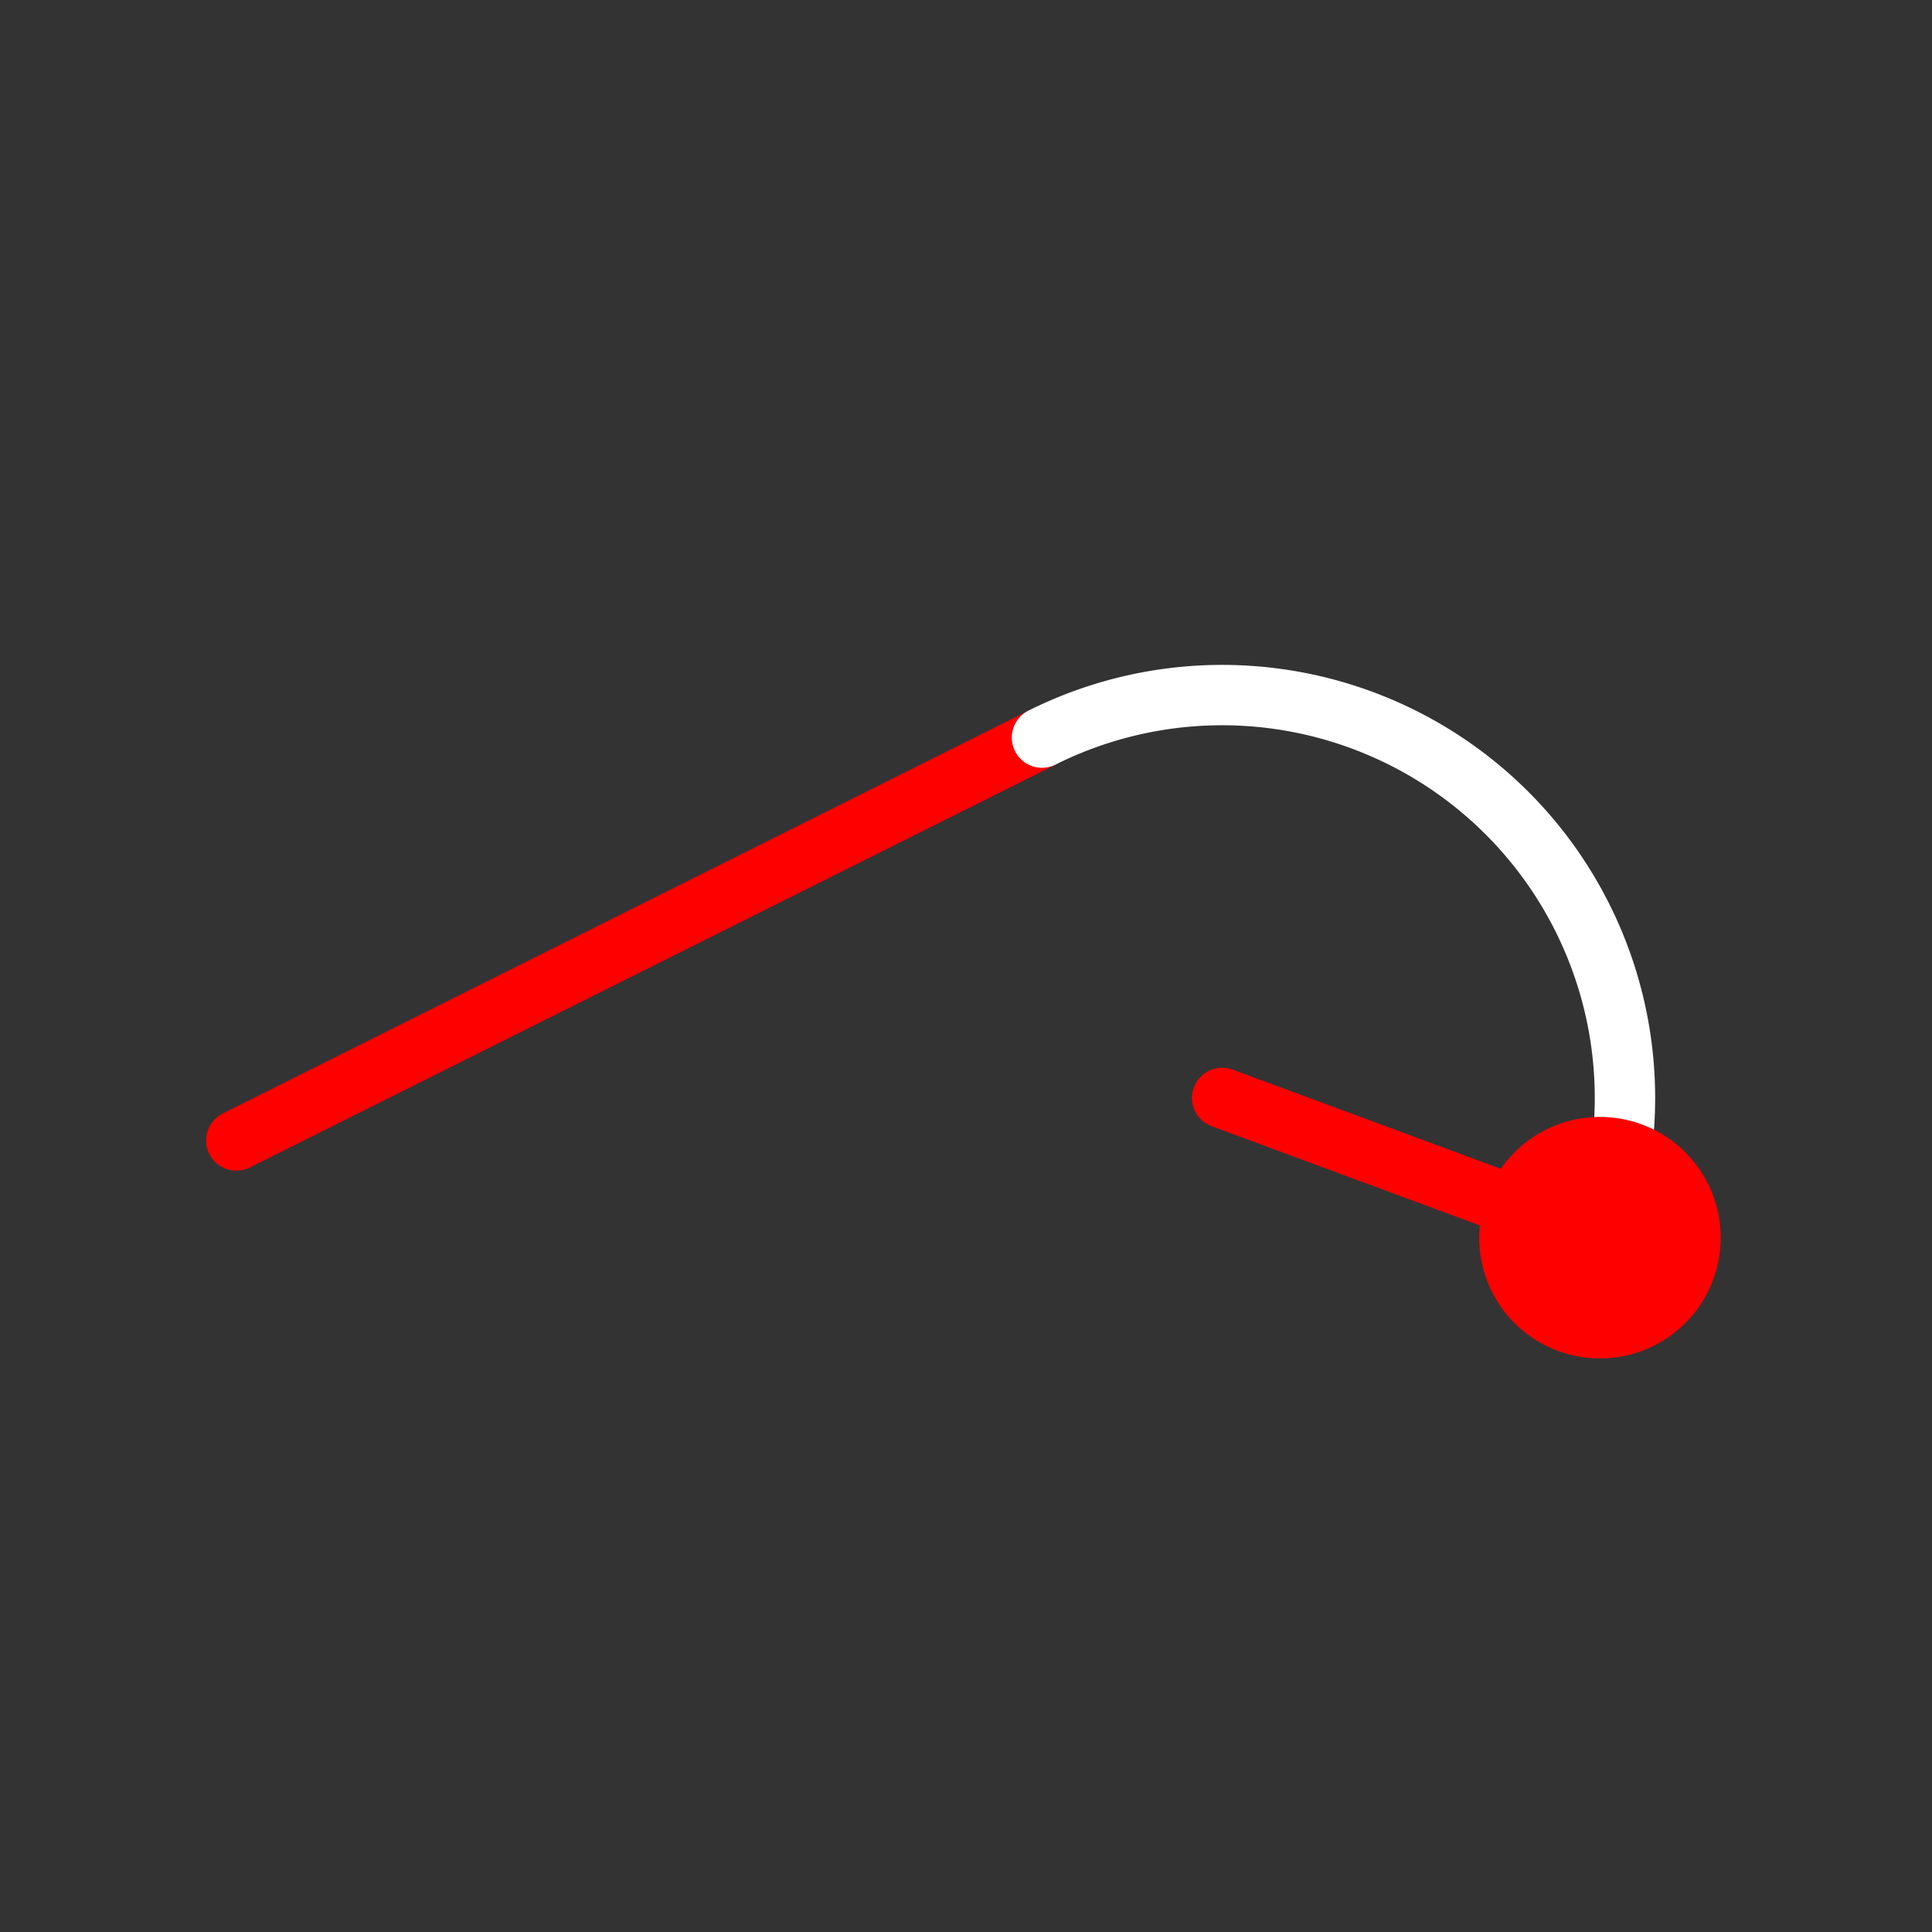 <?xml version="1.0" encoding="UTF-8" standalone="no"?>
<svg
   viewBox="0 0 512 512"
   version="1.1"
   id="svg3593"
   sodipodi:docname="ArcTangential-inverse.svg"
   inkscape:version="1.1.2 (b8e25be8, 2022-02-05)"
   xmlns:inkscape="http://www.inkscape.org/namespaces/inkscape"
   xmlns:sodipodi="http://sodipodi.sourceforge.net/DTD/sodipodi-0.dtd"
   xmlns="http://www.w3.org/2000/svg"
   xmlns:svg="http://www.w3.org/2000/svg">
  <rect x="0" y="0" width="512" height="512" fill="#333333" stroke="none"/>
  <defs
     id="defs3597" />
  <sodipodi:namedview
     id="namedview3595"
     pagecolor="#ffffff"
     bordercolor="#666666"
     borderopacity="1.0"
     inkscape:pageshadow="2"
     inkscape:pageopacity="0.0"
     inkscape:pagecheckerboard="0"
     showgrid="false"
     inkscape:zoom="1.2617188"
     inkscape:cx="261.1517"
     inkscape:cy="263.9257"
     inkscape:window-width="1277"
     inkscape:window-height="847"
     inkscape:window-x="0"
     inkscape:window-y="25"
     inkscape:window-maximized="0"
     inkscape:current-layer="g3587" />
  <g
     transform="translate(0 464)"
     id="g3591">
    <g
       style="fill:none;stroke-linecap:round"
       id="g3587">
      <g
         style="stroke-width:16"
         id="g3583">
        <path
           d="m62.63-161.77l213.51-106.75"
           style="stroke:#f00"
           id="path3579" />
        <path
           d="M276.139-268.527A106.754 106.754 0 0 1 424 -136"
           style="stroke:#fff"
           id="path3581" />
      </g>
      <path
         d="m323.88-173.04l100.12 37.04"
         style="stroke:#f00;stroke-width:16;stroke-miterlimit:4;stroke-dasharray:none"
         id="path3585" />
    </g>
    <path
       d="m16.5 4.5a1 1 0 1 1 -2 0 1 1 0 1 1 2 0"
       transform="matrix(-32 0 0-32 920 8)"
       style="fill:#f00"
       id="path3589" />
  </g>
</svg>
